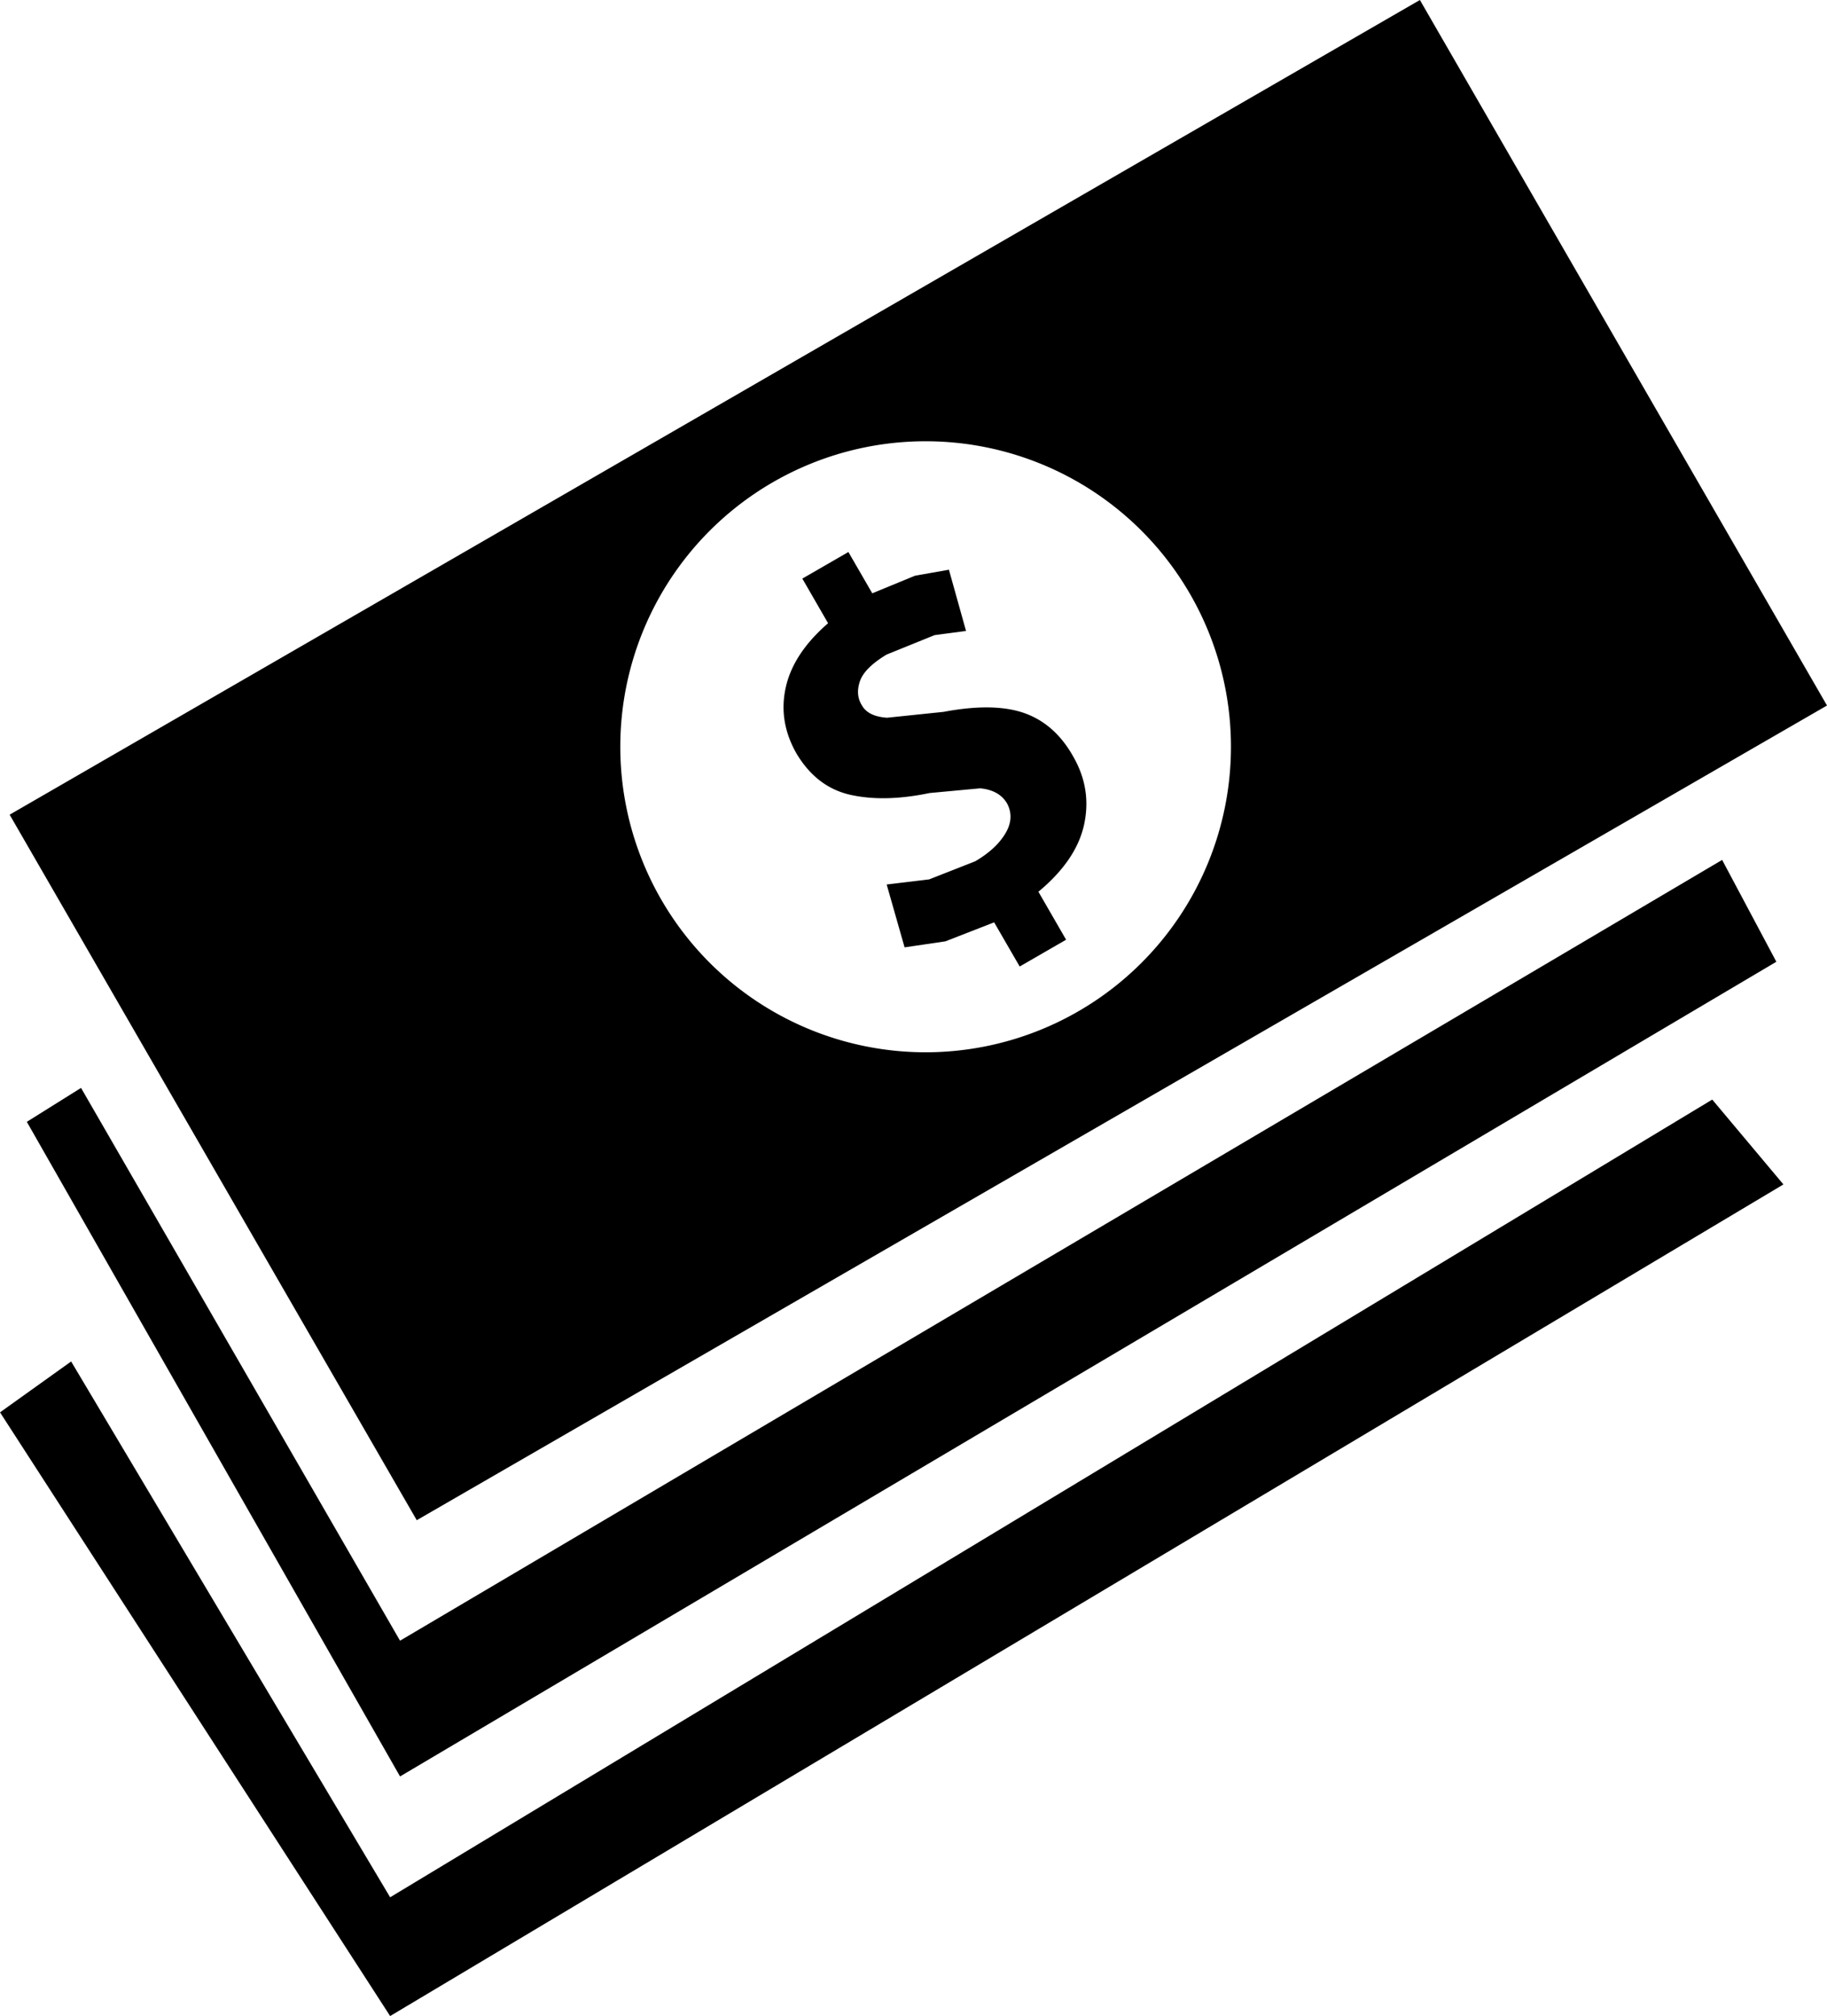 <svg xmlns="http://www.w3.org/2000/svg" viewBox="0 0 42.634 47.018"><path d="M0 32.939l1.66-1.187 7.444 12.496 30.852-18.604 1.661 1.979L9.104 47.018 0 32.938zm.626-6.776l1.265-.791 7.444 12.892 30.852-18.209 1.265 2.375-32.117 19L.626 26.163zM.225 19L33.134 0l9.5 16.454-32.909 19L.225 19zM21.6 10.291a7.125 7.125 0 1 0 0 14.25 7.125 7.125 0 0 0 0-14.25zm3.278 11.625l-1.083.625-.596-1.03-1.138.443-.952.14-.418-1.466.991-.119 1.075-.422c.324-.19.559-.406.704-.649.145-.243.158-.476.04-.699-.12-.207-.33-.325-.628-.354l-1.181.11c-.696.145-1.308.16-1.837.044-.53-.116-.952-.437-1.267-.963-.287-.501-.37-1.017-.251-1.547.118-.53.448-1.028.987-1.494l-.601-1.041 1.075-.62.557.963.997-.41.792-.14.399 1.428-.733.097-1.121.454c-.347.21-.555.418-.624.627-.069.208-.054.392.045.552.096.176.293.274.59.294l1.32-.137c.782-.148 1.412-.138 1.887.03.475.17.853.505 1.136 1.01.29.502.375 1.03.256 1.585-.12.556-.475 1.079-1.067 1.57l.646 1.119z"/></svg>